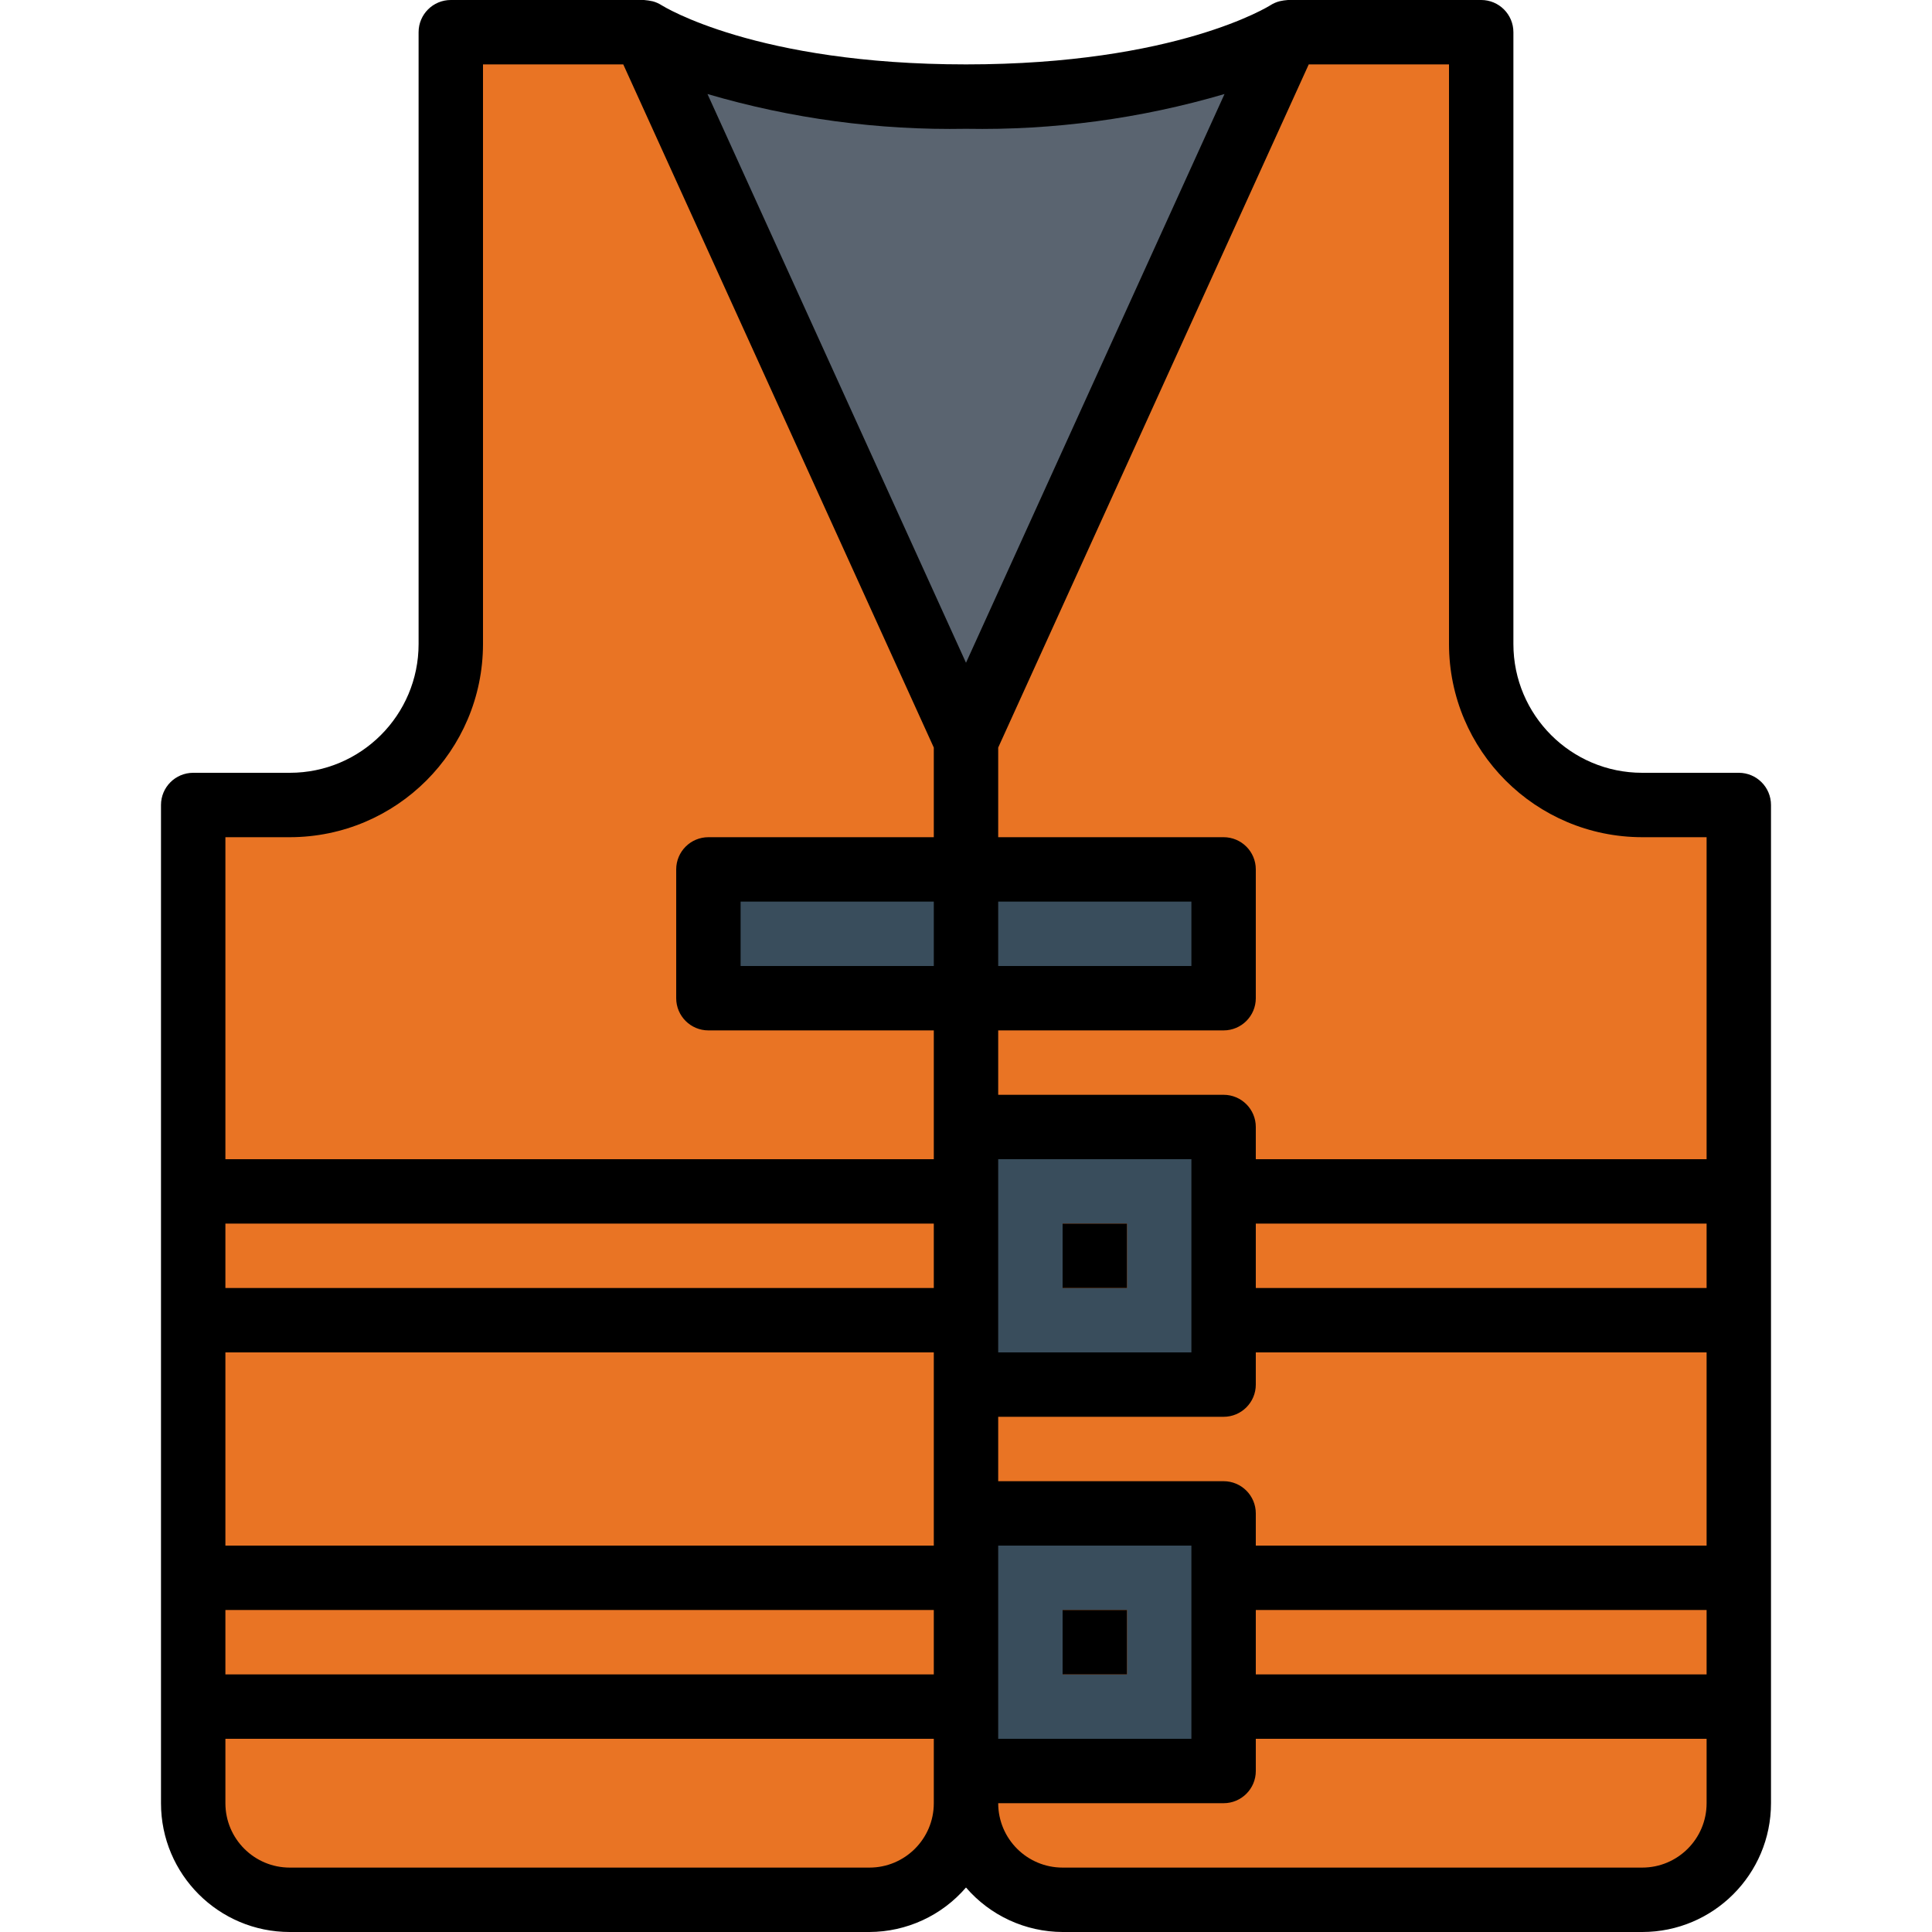 <?xml version="1.0"?>
<svg xmlns="http://www.w3.org/2000/svg" height="512px" viewBox="-40 0 480 480" width="512px" class=""><g><path d="m120 8h-48v152c0 22.09-17.91 40-40 40h-24v248c0 13.254 10.746 24 24 24h144c13.254 0 24-10.746 24-24v-264zm0 0" fill="#fdbd40" data-original="#FDBD40" class="active-path" style="fill:#E97424" data-old_color="#FDBD40"/><path d="m328 160v-152h-48l-80 176v264c0 13.254 10.746 24 24 24h144c13.254 0 24-10.746 24-24v-248h-24c-22.09 0-40-17.91-40-40zm0 0" fill="#e97424" data-original="#E97424" class="" style="fill:#E97424" data-old_color="#FFEF00"/><path d="m136 216h128v32h-128zm0 0" fill="#394d5c" data-original="#394D5C" class="" style="fill:#394D5C" data-old_color="#189064"/><path d="m264 392h128v32h-128zm0 0" fill="#fdbd40" data-original="#FDBD40" class="active-path" style="fill:#E97424" data-old_color="#FDBD40"/><path d="m200 376h64v64h-64zm0 0" fill="#394d5c" data-original="#394D5C" class="" style="fill:#394D5C" data-old_color="#189064"/><path d="m8 392h192v32h-192zm0 0" fill="#e97424" data-original="#E97424" class="" style="fill:#E97424" data-old_color="#FFEF00"/><path d="m264 296h128v32h-128zm0 0" fill="#fdbd40" data-original="#FDBD40" class="active-path" style="fill:#E97424" data-old_color="#FDBD40"/><path d="m200 280h64v64h-64zm0 0" fill="#394d5c" data-original="#394D5C" class="" style="fill:#394D5C" data-old_color="#189064"/><path d="m8 296h192v32h-192zm0 0" fill="#e97424" data-original="#E97424" class="" style="fill:#E97424" data-old_color="#FFEF00"/><path d="m224 304h16v16h-16zm0 0" fill="#fdbd40" data-original="#FDBD40" class="active-path" style="fill:#E97424" data-old_color="#FDBD40"/><path d="m224 400h16v16h-16zm0 0" fill="#fdbd40" data-original="#FDBD40" class="active-path" style="fill:#E97424" data-old_color="#FDBD40"/><path d="m120 8s24 16 80 16 80-16 80-16l-80 176zm0 0" fill="#5a6470" data-original="#5A6470" class="" style="fill:#5A6470"/><path d="m400 448v-248c0-4.418-3.582-8-8-8h-24c-17.672 0-32-14.328-32-32v-152c0-4.418-3.582-8-8-8h-48c-.699.047-1.391.148-2.07.305-.812.207-1.586.543-2.289.992-.266.168-23.328 14.703-75.641 14.703-52.145 0-75.199-14.449-75.609-14.688-.684-.441-1.43-.773-2.215-.984-.715-.16-1.445-.27-2.176-.328h-48c-4.418 0-8 3.582-8 8v152c0 17.672-14.328 32-32 32h-24c-4.418 0-8 3.582-8 8v248c0 17.672 14.328 32 32 32h144c9.227-.031 17.98-4.062 24-11.055 6.02 6.992 14.773 11.023 24 11.055h144c17.672 0 32-14.328 32-32zm-384-112h176v48h-176zm0-32h176v16h-176zm368 16h-112v-16h112zm-128 16h-48v-48h48zm-240 64h176v16h-176zm192-16h48v48h-48zm56-16h-56v-16h56c4.418 0 8-3.582 8-8v-8h112v48h-112v-8c0-4.418-3.582-8-8-8zm8 32h112v16h-112zm96-192h16v80h-112v-8c0-4.418-3.582-8-8-8h-56v-16h56c4.418 0 8-3.582 8-8v-32c0-4.418-3.582-8-8-8h-56v-22.266l77.152-169.734h34.848v144c.027 26.5 21.5 47.973 48 48zm-160 16h48v16h-48zm-16 16h-48v-16h48zm8-208c21.727.395 43.383-2.52 64.23-8.641l-64.23 141.305-64.23-141.305c20.848 6.121 42.504 9.035 64.23 8.641zm-168 176c26.5-.027 47.973-21.5 48-48v-144h34.848l77.152 169.734v22.266h-56c-4.418 0-8 3.582-8 8v32c0 4.418 3.582 8 8 8h56v32h-176v-80zm144 256h-144c-8.836 0-16-7.164-16-16v-16h176v16c0 8.836-7.164 16-16 16zm32-16h56c4.418 0 8-3.582 8-8v-8h112v16c0 8.836-7.164 16-16 16h-144c-8.836 0-16-7.164-16-16zm0 0" data-original="#000000" class="" style="fill:#000000"/><path d="m224 304h16v16h-16zm0 0" data-original="#000000" class="" style="fill:#000000"/><path d="m224 400h16v16h-16zm0 0" data-original="#000000" class="" style="fill:#000000"/></g> </svg>
